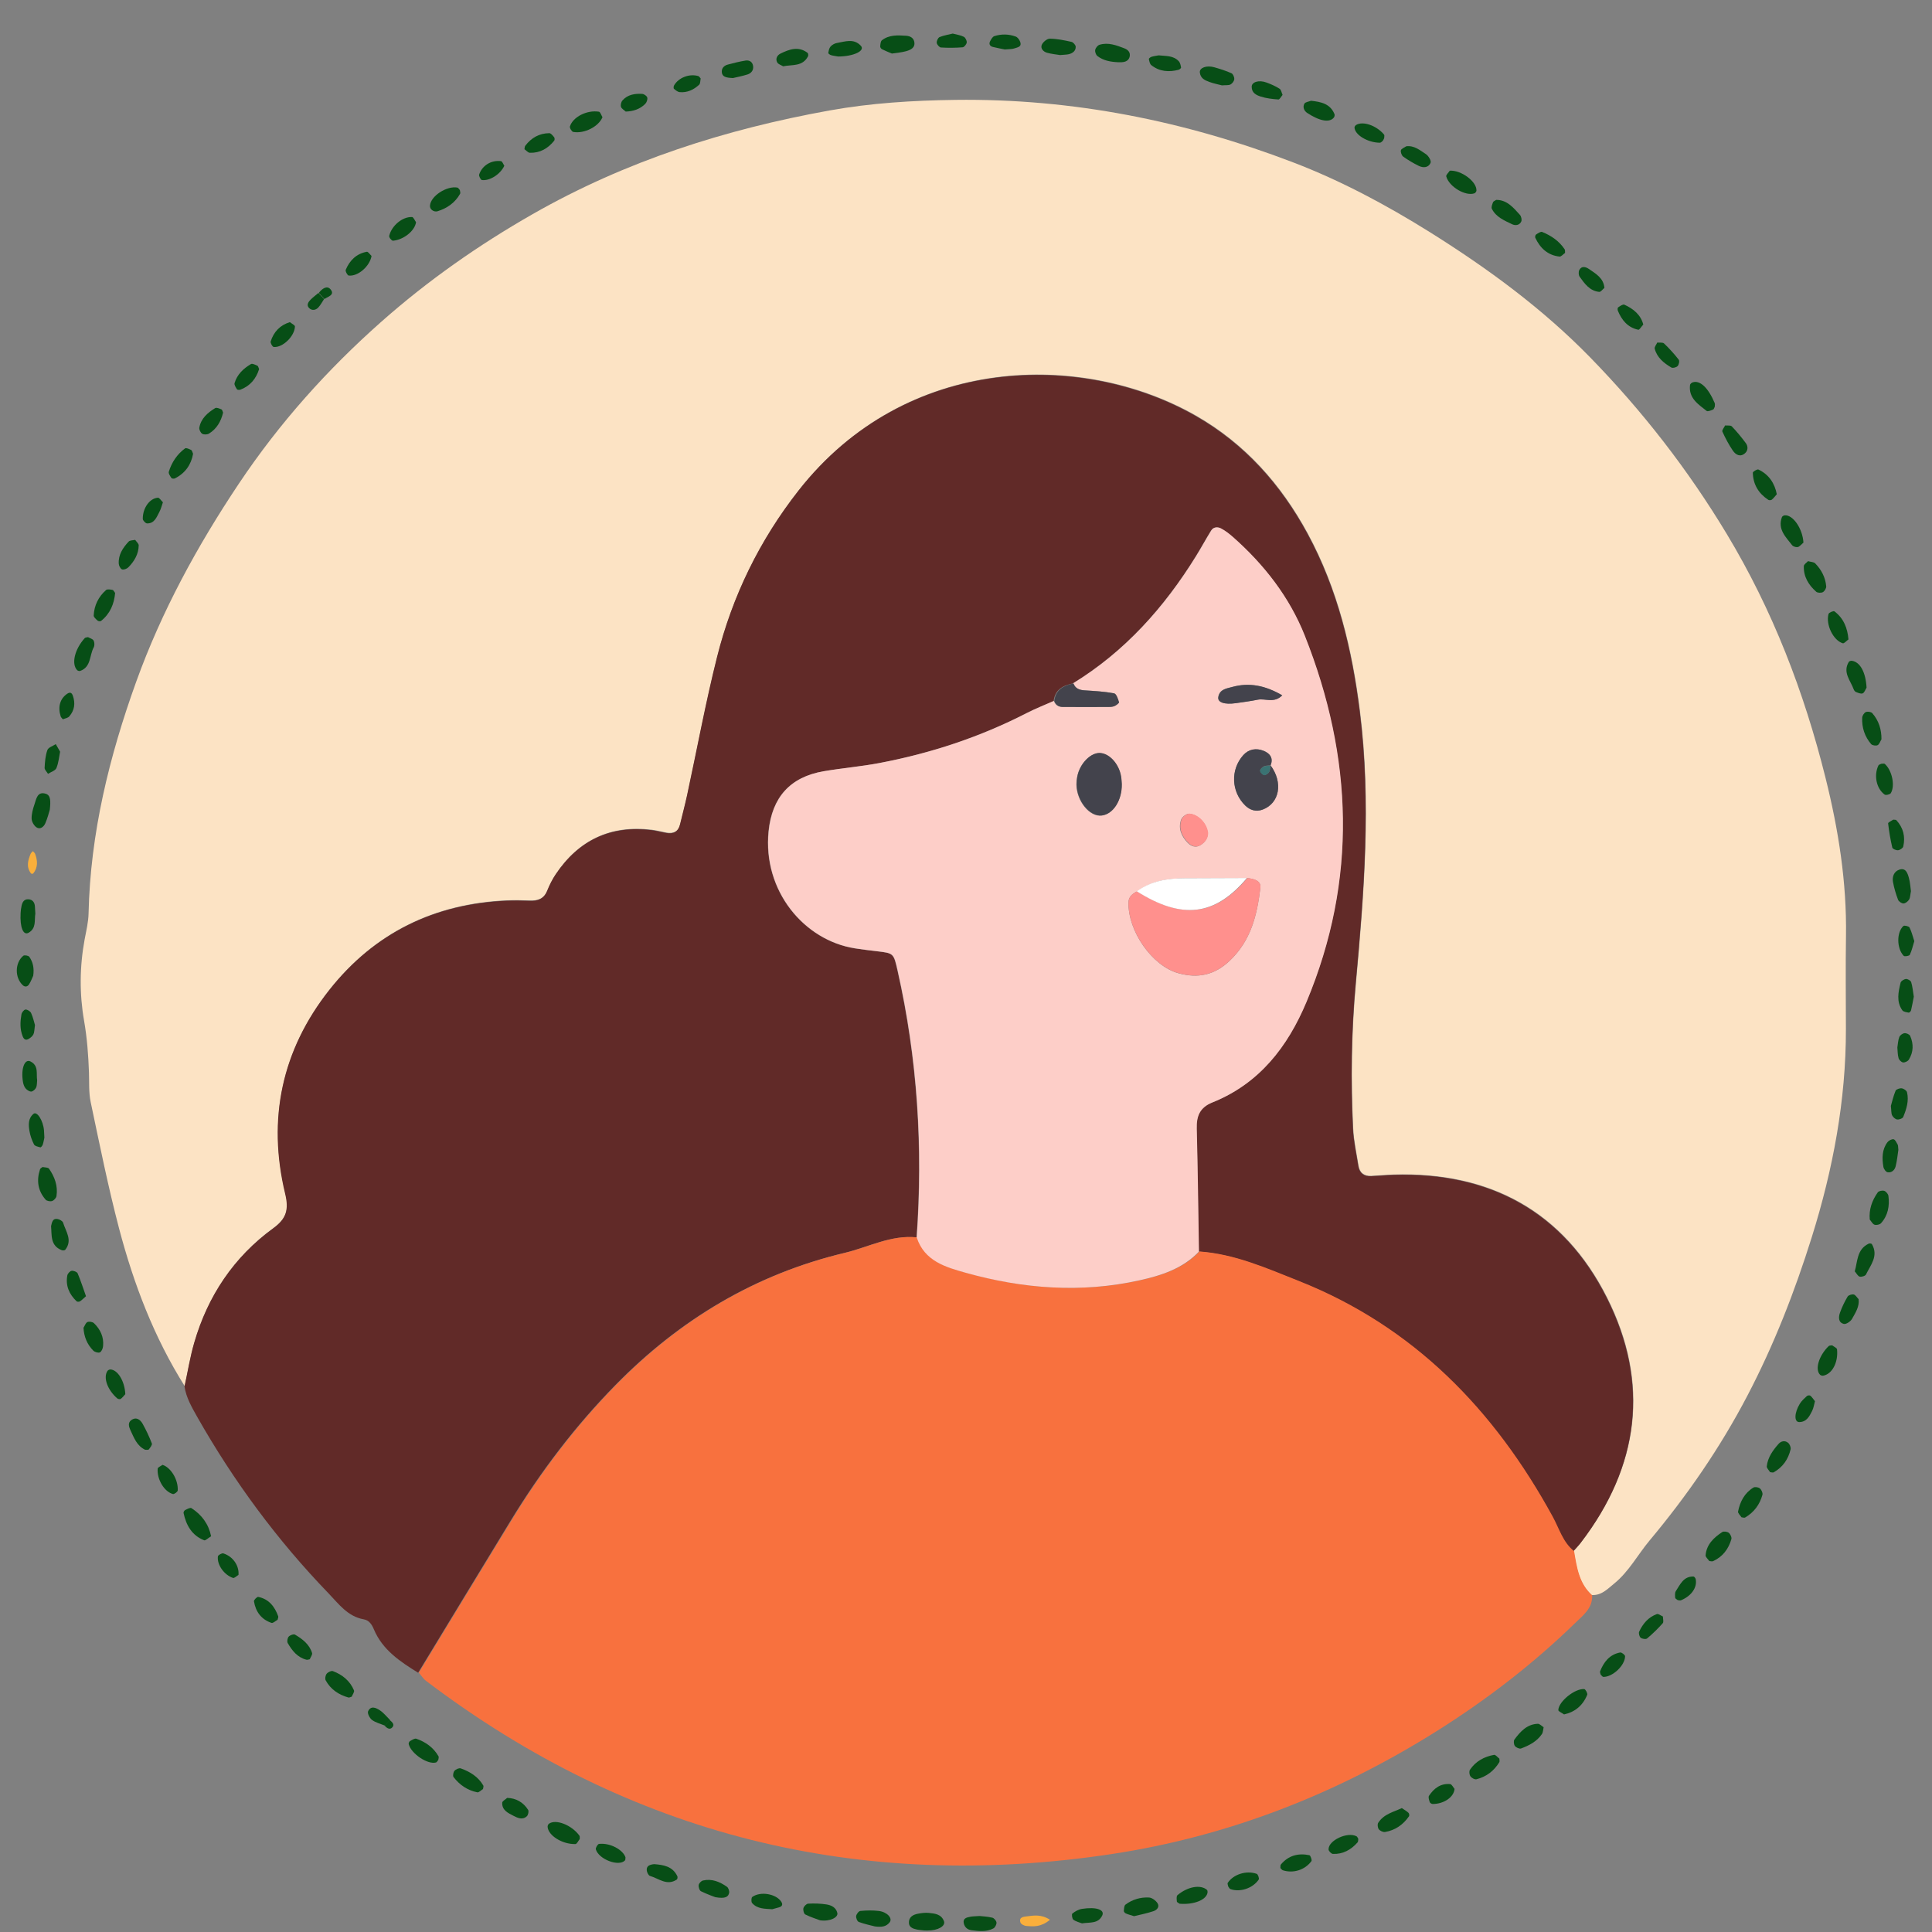 <svg width="100" height="100" viewBox="0 0 100 100" fill="none" xmlns="http://www.w3.org/2000/svg">
<rect x="0" y="0" width="100" height="100" fill="#808080" stroke="none"/>
<g id="Frame 14">
<g id="Group">
<path id="Vector" d="M9.561 71.747C7.974 69.223 6.923 66.466 6.168 63.603C5.598 61.438 5.157 59.238 4.694 57.046C4.589 56.549 4.623 56.021 4.605 55.508C4.573 54.611 4.508 53.729 4.352 52.833C4.109 51.448 4.121 50.017 4.383 48.611C4.466 48.171 4.574 47.728 4.584 47.284C4.675 43.13 5.66 39.142 7.053 35.278C8.362 31.646 10.207 28.262 12.366 25.03C14.46 21.898 16.942 19.127 19.734 16.656C22.132 14.533 24.756 12.69 27.567 11.085C32.377 8.338 37.552 6.688 42.94 5.717C45.063 5.334 47.257 5.198 49.454 5.17C55.516 5.093 61.335 6.261 66.949 8.411C69.401 9.35 71.745 10.601 73.991 12.005C76.997 13.886 79.841 15.969 82.322 18.514C85.02 21.283 87.372 24.309 89.374 27.633C91.756 31.585 93.382 35.819 94.49 40.266C95.158 42.943 95.59 45.662 95.548 48.439C95.523 50.048 95.542 51.658 95.544 53.269C95.548 56.956 94.875 60.531 93.776 64.04C92.89 66.868 91.818 69.616 90.442 72.245C89.037 74.933 87.324 77.414 85.383 79.735C84.766 80.473 84.314 81.344 83.549 81.966C83.196 82.253 82.89 82.587 82.386 82.559C81.705 81.949 81.594 81.106 81.45 80.275C81.577 80.129 81.712 79.99 81.83 79.837C84.862 75.884 85.409 71.579 83.18 67.154C80.941 62.71 77.13 60.64 72.139 60.793C71.753 60.805 71.368 60.842 70.982 60.861C70.606 60.878 70.375 60.698 70.317 60.325C70.218 59.69 70.074 59.055 70.043 58.416C69.921 55.905 69.954 53.397 70.184 50.889C70.613 46.205 70.984 41.519 70.394 36.814C69.989 33.593 69.245 30.481 67.688 27.608C66.309 25.064 64.439 22.962 61.911 21.516C56.077 18.178 46.91 18.275 41.342 25.378C39.322 27.955 37.92 30.831 37.127 33.987C36.531 36.357 36.09 38.765 35.573 41.154C35.465 41.657 35.329 42.154 35.21 42.654C35.118 43.04 34.862 43.157 34.497 43.094C34.244 43.049 33.993 42.978 33.739 42.947C31.616 42.688 29.965 43.467 28.778 45.234C28.6 45.499 28.454 45.793 28.334 46.09C28.16 46.523 27.833 46.624 27.413 46.607C27.027 46.592 26.639 46.585 26.253 46.6C22.497 46.76 19.392 48.274 17.064 51.217C14.595 54.339 13.841 57.905 14.774 61.772C14.975 62.605 14.827 63.071 14.158 63.558C12.11 65.05 10.767 67.061 10.063 69.488C9.847 70.227 9.725 70.993 9.561 71.747Z" fill="#FCE3C4"/>
<path id="Vector_2" d="M9.549 71.767C9.713 71.014 9.835 70.247 10.049 69.508C10.752 67.081 12.095 65.071 14.143 63.578C14.813 63.091 14.961 62.625 14.759 61.792C13.827 57.925 14.581 54.36 17.049 51.237C19.377 48.293 22.483 46.779 26.238 46.621C26.624 46.604 27.012 46.611 27.398 46.627C27.818 46.645 28.145 46.544 28.319 46.11C28.438 45.813 28.584 45.519 28.763 45.254C29.951 43.488 31.602 42.709 33.724 42.967C33.98 42.998 34.23 43.069 34.483 43.114C34.848 43.179 35.104 43.061 35.196 42.675C35.316 42.174 35.45 41.678 35.559 41.175C36.075 38.785 36.517 36.377 37.113 34.007C37.906 30.852 39.307 27.976 41.328 25.398C46.895 18.295 56.063 18.199 61.897 21.536C64.425 22.983 66.295 25.085 67.674 27.628C69.231 30.502 69.975 33.614 70.379 36.834C70.97 41.538 70.599 46.224 70.169 50.909C69.939 53.418 69.906 55.925 70.028 58.436C70.059 59.075 70.203 59.71 70.303 60.345C70.361 60.719 70.591 60.9 70.968 60.881C71.354 60.863 71.739 60.826 72.125 60.813C77.116 60.661 80.927 62.73 83.165 67.174C85.394 71.599 84.847 75.904 81.816 79.857C81.699 80.01 81.563 80.149 81.436 80.294C80.856 79.83 80.667 79.122 80.332 78.507C77.309 72.978 73.142 68.668 67.19 66.306C65.527 65.646 63.873 64.909 62.046 64.781C62.01 62.661 61.987 60.54 61.933 58.42C61.916 57.773 62.092 57.327 62.741 57.067C65.172 56.094 66.643 54.184 67.615 51.861C70.257 45.538 70.022 39.201 67.525 32.906C66.733 30.909 65.424 29.229 63.809 27.801C63.618 27.632 63.412 27.47 63.186 27.354C63.019 27.267 62.8 27.271 62.681 27.464C62.41 27.9 62.166 28.353 61.896 28.79C60.251 31.447 58.217 33.727 55.528 35.375C55.015 35.479 54.606 35.697 54.535 36.284C54.067 36.492 53.587 36.678 53.132 36.912C50.713 38.154 48.157 38.997 45.491 39.501C44.545 39.68 43.58 39.76 42.63 39.921C40.888 40.218 39.951 41.273 39.774 43.032C39.465 46.11 41.612 48.678 44.248 49.09C44.628 49.149 45.01 49.195 45.392 49.24C46.249 49.34 46.247 49.339 46.455 50.26C47.481 54.809 47.772 59.408 47.437 64.053C46.104 63.907 44.934 64.558 43.697 64.853C39.079 65.956 35.17 68.306 31.85 71.691C29.768 73.813 27.99 76.157 26.445 78.686C24.84 81.315 23.243 83.948 21.643 86.581C20.709 86.003 19.799 85.402 19.35 84.33C19.248 84.085 19.105 83.864 18.828 83.816C17.992 83.669 17.529 83.015 17 82.466C14.349 79.721 12.102 76.673 10.218 73.356C9.934 72.85 9.64 72.352 9.549 71.767Z" fill="#612A28"/>
<path id="Vector_3" d="M21.679 86.575C23.28 83.943 24.877 81.309 26.482 78.68C28.027 76.151 29.804 73.808 31.886 71.685C35.207 68.3 39.116 65.949 43.734 64.847C44.971 64.552 46.141 63.901 47.474 64.046C47.872 65.277 48.977 65.587 50.017 65.878C52.972 66.705 55.978 66.936 58.996 66.269C60.121 66.02 61.245 65.666 62.084 64.776C63.91 64.904 65.565 65.64 67.228 66.301C73.181 68.663 77.347 72.973 80.37 78.502C80.707 79.117 80.894 79.825 81.475 80.289C81.617 81.121 81.729 81.964 82.41 82.575C82.436 83.244 81.947 83.603 81.537 84.001C79.36 86.121 76.961 87.966 74.395 89.582C69.21 92.845 63.592 95.05 57.537 95.966C44.474 97.941 32.612 95.003 22.052 87.002C21.904 86.89 21.802 86.719 21.679 86.575Z" fill="#F8713E"/>
<path id="Vector_4" d="M47.848 99.921C47.699 99.902 47.571 99.897 47.448 99.87C47.258 99.829 47.057 99.758 47.046 99.535C47.03 99.233 47.252 99.102 47.511 99.054C47.696 99.019 47.89 98.993 48.076 99.012C48.388 99.044 48.717 99.074 48.858 99.435C48.958 99.692 48.548 99.927 48.015 99.922C47.95 99.921 47.888 99.921 47.848 99.921Z" fill="#074E16"/>
<path id="Vector_5" d="M96.778 63.124C96.729 62.605 96.896 62.135 97.195 61.714C97.246 61.642 97.433 61.607 97.529 61.639C97.623 61.671 97.732 61.803 97.745 61.903C97.811 62.422 97.722 62.917 97.358 63.316C97.292 63.388 97.12 63.422 97.024 63.39C96.927 63.359 96.865 63.224 96.778 63.124Z" fill="#074E16"/>
<path id="Vector_6" d="M10.927 79.517C10.766 79.614 10.634 79.751 10.568 79.725C9.93 79.474 9.636 78.947 9.501 78.311C9.492 78.266 9.541 78.18 9.585 78.159C9.687 78.109 9.846 78.021 9.909 78.061C10.45 78.409 10.8 78.894 10.927 79.517Z" fill="#074E16"/>
<path id="Vector_7" d="M46.166 2.772C45.987 2.696 45.816 2.631 45.654 2.549C45.607 2.526 45.554 2.45 45.559 2.402C45.569 2.292 45.577 2.139 45.648 2.084C46.02 1.796 46.464 1.822 46.901 1.851C47.099 1.864 47.276 1.95 47.32 2.152C47.389 2.472 47.137 2.581 46.903 2.649C46.668 2.716 46.417 2.732 46.166 2.772Z" fill="#074E16"/>
<path id="Vector_8" d="M2.578 41.909C2.537 42.036 2.466 42.343 2.34 42.625C2.264 42.794 2.076 42.955 1.885 42.821C1.756 42.731 1.64 42.528 1.637 42.372C1.631 42.127 1.702 41.873 1.783 41.637C1.879 41.359 1.928 40.947 2.367 41.084C2.633 41.167 2.623 41.474 2.578 41.909Z" fill="#074E16"/>
<path id="Vector_9" d="M57.871 3.221C57.487 3.203 57.111 3.141 56.801 2.899C56.723 2.838 56.668 2.679 56.688 2.583C56.708 2.48 56.814 2.347 56.911 2.317C57.361 2.18 57.78 2.343 58.195 2.501C58.389 2.575 58.515 2.71 58.473 2.924C58.43 3.132 58.261 3.21 58.059 3.22C57.997 3.224 57.934 3.221 57.871 3.221Z" fill="#074E16"/>
<path id="Vector_10" d="M2.204 60.404C2.318 60.431 2.487 60.42 2.537 60.491C2.831 60.913 3.003 61.383 2.924 61.906C2.91 62.004 2.794 62.132 2.698 62.164C2.601 62.196 2.425 62.166 2.362 62.094C1.957 61.633 1.881 61.096 2.073 60.52C2.088 60.472 2.158 60.442 2.204 60.404Z" fill="#074E16"/>
<path id="Vector_11" d="M97.384 38.266C97.315 38.379 97.274 38.528 97.183 38.571C97.097 38.612 96.91 38.584 96.85 38.515C96.517 38.126 96.364 37.659 96.387 37.148C96.392 37.045 96.483 36.899 96.573 36.857C96.661 36.817 96.846 36.843 96.907 36.911C97.247 37.297 97.389 37.763 97.384 38.266Z" fill="#074E16"/>
<path id="Vector_12" d="M31.184 6.065C30.991 6.546 30.254 6.932 29.67 6.829C29.595 6.815 29.476 6.62 29.499 6.545C29.653 6.052 30.381 5.682 31.001 5.782C31.074 5.796 31.123 5.967 31.184 6.065Z" fill="#074E16"/>
<path id="Vector_13" d="M93.346 28.084C93.275 28.148 93.197 28.234 93.102 28.297C93.058 28.326 92.982 28.321 92.926 28.309C92.868 28.295 92.798 28.267 92.763 28.223C92.431 27.794 91.999 27.397 92.232 26.766C92.248 26.723 92.32 26.68 92.37 26.674C92.794 26.628 93.302 27.352 93.346 28.084Z" fill="#074E16"/>
<path id="Vector_14" d="M63.246 4.418C63.075 4.373 62.827 4.325 62.592 4.24C62.362 4.155 62.135 4.054 62.103 3.749C62.078 3.511 62.447 3.366 62.851 3.482C63.153 3.568 63.455 3.663 63.74 3.791C63.822 3.827 63.894 3.996 63.886 4.098C63.879 4.196 63.782 4.324 63.692 4.371C63.59 4.424 63.449 4.402 63.246 4.418Z" fill="#074E16"/>
<path id="Vector_15" d="M30.007 95.189C29.933 95.279 29.861 95.446 29.784 95.448C29.102 95.468 28.37 95.002 28.344 94.553C28.341 94.502 28.371 94.428 28.411 94.398C28.765 94.138 29.592 94.46 29.992 95.015C30.02 95.057 30.002 95.131 30.007 95.189Z" fill="#074E16"/>
<path id="Vector_16" d="M93.583 29.045C93.728 29.087 93.881 29.085 93.955 29.161C94.274 29.489 94.485 29.886 94.524 30.348C94.532 30.447 94.441 30.601 94.352 30.649C94.262 30.697 94.076 30.691 94.005 30.627C93.612 30.278 93.346 29.848 93.366 29.301C93.371 29.209 93.514 29.123 93.583 29.045Z" fill="#074E16"/>
<path id="Vector_17" d="M88.474 80.799C88.406 80.699 88.273 80.594 88.282 80.5C88.329 79.939 88.706 79.588 89.141 79.3C89.217 79.25 89.402 79.275 89.48 79.337C89.564 79.404 89.643 79.573 89.616 79.666C89.467 80.178 89.165 80.581 88.666 80.806C88.614 80.829 88.538 80.802 88.474 80.799Z" fill="#074E16"/>
<path id="Vector_18" d="M58.698 99.181C58.503 99.119 58.384 99.09 58.274 99.04C58.227 99.02 58.167 98.954 58.17 98.912C58.18 98.798 58.183 98.637 58.254 98.583C58.61 98.316 59.033 98.193 59.471 98.215C59.624 98.223 59.813 98.364 59.906 98.499C60.042 98.697 59.877 98.865 59.702 98.922C59.352 99.04 58.988 99.109 58.698 99.181Z" fill="#074E16"/>
<path id="Vector_19" d="M42.447 99.395C42.272 99.33 41.965 99.234 41.682 99.093C41.608 99.056 41.56 98.865 41.585 98.767C41.61 98.67 41.741 98.537 41.831 98.533C42.147 98.517 42.471 98.524 42.784 98.574C43.029 98.614 43.27 98.725 43.34 99.013C43.395 99.242 42.963 99.469 42.447 99.395Z" fill="#074E16"/>
<path id="Vector_20" d="M98.91 46.126C98.872 46.318 98.876 46.46 98.814 46.562C98.755 46.656 98.627 46.761 98.526 46.763C98.43 46.766 98.278 46.662 98.243 46.57C98.13 46.272 98.037 45.962 97.98 45.648C97.933 45.38 98.03 45.112 98.297 45.017C98.639 44.894 98.735 45.194 98.802 45.432C98.871 45.675 98.882 45.937 98.91 46.126Z" fill="#074E16"/>
<path id="Vector_21" d="M75.04 8.836C75.624 8.793 76.44 9.396 76.421 9.863C76.419 9.913 76.365 9.988 76.319 10.005C75.862 10.171 75.007 9.672 74.858 9.133C74.836 9.057 74.975 8.936 75.04 8.836Z" fill="#074E16"/>
<path id="Vector_22" d="M23.803 9.84C23.808 9.903 23.841 9.982 23.816 10.028C23.556 10.493 23.142 10.78 22.648 10.934C22.467 10.99 22.24 10.846 22.255 10.644C22.291 10.141 23.133 9.606 23.676 9.71C23.724 9.72 23.761 9.796 23.803 9.84Z" fill="#074E16"/>
<path id="Vector_23" d="M77.443 10.346C78.002 10.343 78.332 10.747 78.67 11.12C78.741 11.198 78.781 11.379 78.739 11.468C78.647 11.665 78.434 11.689 78.258 11.603C77.859 11.409 77.431 11.236 77.219 10.808C77.177 10.724 77.24 10.577 77.279 10.467C77.294 10.42 77.373 10.395 77.443 10.346Z" fill="#074E16"/>
<path id="Vector_24" d="M88.757 21.048C88.729 21.1 88.712 21.183 88.669 21.199C88.562 21.242 88.394 21.315 88.335 21.269C87.897 20.922 87.388 20.603 87.477 19.921C87.484 19.872 87.555 19.81 87.61 19.792C87.984 19.661 88.418 20.066 88.752 20.861C88.777 20.915 88.756 20.985 88.757 21.048Z" fill="#074E16"/>
<path id="Vector_25" d="M89.292 22.021C89.41 22.035 89.576 22.003 89.639 22.07C89.9 22.343 90.141 22.636 90.366 22.939C90.485 23.102 90.479 23.318 90.327 23.455C90.081 23.678 89.841 23.543 89.693 23.326C89.482 23.017 89.305 22.68 89.15 22.339C89.118 22.27 89.241 22.13 89.292 22.021Z" fill="#074E16"/>
<path id="Vector_26" d="M91.618 76.198C91.558 76.096 91.437 75.987 91.448 75.893C91.5 75.433 91.764 75.067 92.061 74.732C92.195 74.582 92.397 74.546 92.557 74.684C92.638 74.754 92.705 74.919 92.681 75.019C92.56 75.532 92.275 75.943 91.807 76.207C91.76 76.233 91.682 76.201 91.618 76.198Z" fill="#074E16"/>
<path id="Vector_27" d="M90.138 78.533C90.076 78.434 89.946 78.321 89.962 78.237C90.063 77.725 90.296 77.277 90.757 76.996C90.835 76.949 91.015 76.977 91.091 77.04C91.173 77.109 91.249 77.274 91.224 77.369C91.085 77.876 90.787 78.279 90.326 78.547C90.281 78.573 90.201 78.539 90.138 78.533Z" fill="#074E16"/>
<path id="Vector_28" d="M54.873 2.85C54.691 2.819 54.434 2.798 54.191 2.729C54.002 2.676 53.841 2.504 53.925 2.315C53.989 2.172 54.196 2 54.339 2.002C54.714 2.007 55.091 2.084 55.46 2.167C55.552 2.188 55.679 2.334 55.679 2.424C55.682 2.635 55.52 2.757 55.322 2.805C55.2 2.833 55.07 2.831 54.873 2.85Z" fill="#074E16"/>
<path id="Vector_29" d="M77.607 91.027C77.607 91.088 77.631 91.167 77.603 91.213C77.329 91.664 76.931 91.965 76.422 92.094C76.332 92.118 76.169 92.026 76.109 91.94C76.052 91.858 76.033 91.679 76.085 91.602C76.381 91.162 76.823 90.923 77.334 90.831C77.411 90.817 77.513 90.957 77.607 91.027Z" fill="#074E16"/>
<path id="Vector_30" d="M91.967 25.582C91.867 25.694 91.799 25.791 91.709 25.863C91.669 25.895 91.568 25.899 91.526 25.871C91.022 25.54 90.738 25.072 90.727 24.467C90.726 24.41 90.954 24.274 91.015 24.303C91.561 24.561 91.857 25.015 91.967 25.582Z" fill="#074E16"/>
<path id="Vector_31" d="M18.207 87.818C18.148 87.834 18.082 87.876 18.032 87.862C17.525 87.719 17.111 87.44 16.857 86.973C16.812 86.889 16.844 86.713 16.908 86.634C16.974 86.551 17.148 86.466 17.231 86.497C17.721 86.681 18.115 86.999 18.322 87.493C18.354 87.572 18.249 87.709 18.207 87.818Z" fill="#074E16"/>
<path id="Vector_32" d="M79.898 89.401C79.87 89.521 79.872 89.662 79.807 89.758C79.547 90.141 79.147 90.345 78.73 90.501C78.646 90.531 78.473 90.453 78.411 90.372C78.352 90.294 78.334 90.11 78.387 90.038C78.69 89.627 79.032 89.247 79.593 89.223C79.692 89.218 79.797 89.338 79.898 89.401Z" fill="#074E16"/>
<path id="Vector_33" d="M45.282 99.711C45.063 99.654 44.749 99.59 44.451 99.48C44.373 99.452 44.3 99.272 44.314 99.174C44.33 99.074 44.447 98.918 44.531 98.91C44.846 98.88 45.169 98.873 45.482 98.91C45.92 98.963 46.21 99.289 46.05 99.496C45.874 99.725 45.636 99.758 45.282 99.711Z" fill="#074E16"/>
<path id="Vector_34" d="M4.557 32.978C4.657 33.036 4.8 33.07 4.846 33.157C4.896 33.252 4.901 33.419 4.849 33.512C4.625 33.923 4.723 34.522 4.151 34.727C4.107 34.743 4.024 34.721 3.991 34.685C3.684 34.362 3.866 33.598 4.389 33.026C4.423 32.989 4.5 32.994 4.557 32.978Z" fill="#074E16"/>
<path id="Vector_35" d="M72.558 93.586C72.719 93.697 72.825 93.753 72.905 93.834C72.94 93.868 72.955 93.975 72.928 94.013C72.625 94.447 72.217 94.735 71.692 94.823C71.591 94.841 71.433 94.766 71.367 94.683C71.307 94.606 71.287 94.427 71.336 94.349C71.632 93.884 72.146 93.786 72.558 93.586Z" fill="#074E16"/>
<path id="Vector_36" d="M96.613 35.593C96.548 35.696 96.504 35.849 96.412 35.888C96.322 35.927 96.177 35.861 96.066 35.819C96.015 35.799 95.967 35.733 95.946 35.678C95.782 35.22 95.364 34.803 95.694 34.26C95.717 34.222 95.799 34.195 95.849 34.202C96.28 34.261 96.57 34.795 96.613 35.593Z" fill="#074E16"/>
<path id="Vector_37" d="M81.007 13.09C80.912 13.157 80.808 13.289 80.72 13.28C80.111 13.214 79.719 12.843 79.467 12.309C79.447 12.266 79.468 12.164 79.504 12.141C79.601 12.077 79.745 11.975 79.822 12.006C80.289 12.195 80.701 12.473 80.986 12.904C81.015 12.951 81.001 13.027 81.007 13.09Z" fill="#074E16"/>
<path id="Vector_38" d="M80.955 88.738C80.832 88.649 80.656 88.579 80.658 88.514C80.671 88.072 81.516 87.387 82.001 87.427C82.064 87.432 82.183 87.65 82.155 87.72C81.932 88.272 81.523 88.616 80.955 88.738Z" fill="#074E16"/>
<path id="Vector_39" d="M63.571 97.641C63.562 97.578 63.522 97.496 63.548 97.456C63.842 97.014 64.51 96.799 65.048 96.99C65.113 97.013 65.188 97.23 65.151 97.285C64.847 97.741 64.168 97.96 63.682 97.776C63.635 97.759 63.608 97.687 63.571 97.641Z" fill="#074E16"/>
<path id="Vector_40" d="M22.686 91.093C22.646 91.138 22.614 91.213 22.565 91.226C22.129 91.343 21.279 90.771 21.154 90.275C21.143 90.23 21.18 90.143 21.219 90.121C21.323 90.063 21.462 89.966 21.548 89.996C22.032 90.164 22.437 90.451 22.698 90.906C22.724 90.951 22.692 91.03 22.686 91.093Z" fill="#074E16"/>
<path id="Vector_41" d="M1.829 47.291C1.772 47.633 1.891 48.036 1.487 48.275C1.205 48.441 1.025 48.003 1.067 47.253C1.073 47.129 1.091 47.005 1.117 46.885C1.157 46.693 1.249 46.532 1.474 46.548C1.687 46.562 1.791 46.704 1.807 46.912C1.816 47.036 1.821 47.16 1.829 47.291Z" fill="#074E16"/>
<path id="Vector_42" d="M9.994 23.488C9.894 24.048 9.591 24.492 9.051 24.763C9.005 24.787 8.895 24.776 8.873 24.742C8.808 24.644 8.711 24.507 8.737 24.42C8.887 23.93 9.165 23.513 9.58 23.207C9.636 23.166 9.796 23.244 9.896 23.292C9.939 23.311 9.951 23.396 9.994 23.488Z" fill="#074E16"/>
<path id="Vector_43" d="M5.959 30.692C5.908 31.261 5.7 31.766 5.23 32.14C5.195 32.168 5.09 32.158 5.054 32.125C4.971 32.049 4.845 31.946 4.85 31.859C4.875 31.334 5.096 30.888 5.489 30.541C5.555 30.483 5.714 30.514 5.825 30.534C5.872 30.54 5.904 30.625 5.959 30.692Z" fill="#074E16"/>
<path id="Vector_44" d="M95.676 33.096C95.57 33.173 95.451 33.317 95.382 33.296C94.889 33.147 94.492 32.329 94.644 31.779C94.665 31.706 94.902 31.608 94.948 31.642C95.431 32.003 95.628 32.518 95.676 33.096Z" fill="#074E16"/>
<path id="Vector_45" d="M97.371 39.534C97.436 39.534 97.519 39.508 97.554 39.538C97.927 39.862 98.104 40.664 97.868 41.053C97.827 41.121 97.609 41.172 97.547 41.126C97.118 40.816 96.98 40.123 97.229 39.616C97.249 39.575 97.325 39.56 97.371 39.534Z" fill="#074E16"/>
<path id="Vector_46" d="M2.643 63.465C2.692 63.262 2.723 63.051 2.977 63.096C3.085 63.114 3.239 63.199 3.266 63.286C3.406 63.743 3.767 64.193 3.378 64.688C3.351 64.723 3.248 64.73 3.196 64.709C2.59 64.473 2.687 63.928 2.643 63.465Z" fill="#074E16"/>
<path id="Vector_47" d="M96.002 65.804C96.152 65.291 96.104 64.669 96.722 64.372C96.765 64.351 96.869 64.363 96.887 64.394C97.245 65.004 96.823 65.475 96.582 65.969C96.545 66.045 96.353 66.102 96.256 66.078C96.163 66.055 96.098 65.915 96.002 65.804Z" fill="#074E16"/>
<path id="Vector_48" d="M37.023 98.197C36.97 98.176 36.617 98.054 36.283 97.891C36.205 97.854 36.147 97.673 36.163 97.57C36.176 97.479 36.294 97.356 36.386 97.334C36.847 97.229 37.255 97.4 37.624 97.657C37.701 97.712 37.758 97.874 37.74 97.972C37.701 98.171 37.56 98.293 37.023 98.197Z" fill="#074E16"/>
<path id="Vector_49" d="M4.322 68.726C4.39 68.619 4.434 68.47 4.524 68.43C4.615 68.39 4.793 68.419 4.864 68.488C5.197 68.809 5.383 69.207 5.335 69.68C5.324 69.795 5.258 69.956 5.171 69.998C5.088 70.038 4.907 69.985 4.831 69.91C4.506 69.586 4.346 69.18 4.322 68.726Z" fill="#074E16"/>
<path id="Vector_50" d="M94.834 69.635C94.922 69.704 95.078 69.767 95.085 69.846C95.153 70.525 94.83 71.121 94.368 71.205C94.317 71.213 94.241 71.192 94.205 71.156C93.929 70.879 94.144 70.164 94.655 69.671C94.693 69.636 94.773 69.645 94.834 69.635Z" fill="#074E16"/>
<path id="Vector_51" d="M7.515 75.041C7.082 74.838 6.935 74.415 6.749 74.021C6.665 73.843 6.615 73.641 6.786 73.512C7.046 73.318 7.259 73.472 7.388 73.705C7.568 74.03 7.728 74.367 7.86 74.714C7.888 74.787 7.774 74.929 7.702 75.021C7.677 75.055 7.583 75.036 7.515 75.041Z" fill="#074E16"/>
<path id="Vector_52" d="M40.535 3.432C40.426 3.365 40.284 3.326 40.232 3.235C40.123 3.044 40.227 2.857 40.397 2.774C40.852 2.552 41.325 2.376 41.799 2.735C41.834 2.762 41.846 2.869 41.822 2.915C41.541 3.46 40.991 3.335 40.535 3.432Z" fill="#074E16"/>
<path id="Vector_53" d="M37.936 4.04C37.569 4.026 37.386 3.969 37.362 3.747C37.339 3.535 37.473 3.394 37.673 3.342C37.976 3.262 38.283 3.183 38.593 3.134C38.801 3.102 38.959 3.215 38.983 3.435C39.006 3.648 38.873 3.796 38.688 3.855C38.39 3.947 38.082 4.005 37.936 4.04Z" fill="#074E16"/>
<path id="Vector_54" d="M24.999 92.602C24.9 92.661 24.788 92.786 24.704 92.77C24.197 92.668 23.787 92.387 23.476 91.98C23.427 91.916 23.462 91.729 23.525 91.656C23.594 91.577 23.762 91.501 23.849 91.532C24.328 91.702 24.751 91.963 25.016 92.418C25.041 92.461 25.006 92.54 24.999 92.602Z" fill="#074E16"/>
<path id="Vector_55" d="M97.871 57.243C97.928 57.047 97.998 56.742 98.115 56.456C98.146 56.38 98.328 56.319 98.43 56.332C98.533 56.344 98.684 56.444 98.706 56.532C98.816 56.979 98.677 57.405 98.511 57.814C98.479 57.891 98.298 57.958 98.197 57.944C98.099 57.931 97.983 57.825 97.936 57.729C97.884 57.622 97.899 57.483 97.871 57.243Z" fill="#074E16"/>
<path id="Vector_56" d="M66.386 4.912C66.313 4.995 66.235 5.154 66.169 5.149C65.86 5.127 65.545 5.092 65.252 4.997C65.03 4.925 64.787 4.813 64.787 4.491C64.787 4.245 65.154 4.124 65.553 4.271C65.788 4.357 66.021 4.459 66.23 4.593C66.315 4.646 66.335 4.802 66.386 4.912Z" fill="#074E16"/>
<path id="Vector_57" d="M67.857 5.215C68.358 5.271 68.85 5.358 69.073 5.908C69.093 5.956 69.074 6.042 69.04 6.084C68.825 6.359 68.316 6.278 67.658 5.844C67.5 5.739 67.415 5.541 67.517 5.364C67.566 5.28 67.735 5.264 67.857 5.215Z" fill="#074E16"/>
<path id="Vector_58" d="M6.995 27.943C7.06 28.039 7.181 28.135 7.18 28.229C7.173 28.68 6.952 29.051 6.645 29.363C6.57 29.44 6.404 29.503 6.317 29.471C6.233 29.44 6.152 29.281 6.147 29.175C6.12 28.712 6.362 28.352 6.659 28.032C6.726 27.961 6.881 27.97 6.995 27.943Z" fill="#074E16"/>
<path id="Vector_59" d="M97.994 42.424C98.049 42.434 98.126 42.422 98.156 42.454C98.515 42.844 98.629 43.307 98.512 43.816C98.493 43.9 98.342 43.998 98.243 44.008C98.146 44.018 97.963 43.942 97.946 43.874C97.849 43.462 97.777 43.042 97.729 42.621C97.722 42.566 97.901 42.49 97.994 42.424Z" fill="#074E16"/>
<path id="Vector_60" d="M1.72 50.502C1.668 50.613 1.603 50.794 1.503 50.951C1.417 51.085 1.284 51.092 1.179 50.994C0.759 50.605 0.765 49.835 1.206 49.47C1.262 49.424 1.473 49.46 1.516 49.523C1.702 49.791 1.777 50.102 1.72 50.502Z" fill="#074E16"/>
<path id="Vector_61" d="M99.058 51.587C99.014 51.815 98.972 52.056 98.916 52.294C98.905 52.344 98.829 52.42 98.796 52.414C98.68 52.392 98.522 52.374 98.465 52.294C98.144 51.843 98.258 51.345 98.375 50.862C98.396 50.777 98.552 50.681 98.653 50.672C98.741 50.665 98.898 50.755 98.922 50.833C98.994 51.069 99.014 51.319 99.058 51.587Z" fill="#074E16"/>
<path id="Vector_62" d="M2.297 58.886C2.27 59.008 2.252 59.132 2.212 59.249C2.192 59.305 2.119 59.393 2.091 59.386C1.973 59.355 1.805 59.325 1.762 59.239C1.65 59.021 1.564 58.778 1.524 58.535C1.472 58.223 1.451 57.89 1.733 57.653C1.914 57.501 2.23 57.99 2.277 58.503C2.287 58.631 2.29 58.759 2.297 58.886Z" fill="#074E16"/>
<path id="Vector_63" d="M98.259 59.518C98.223 59.748 98.194 60.067 98.117 60.374C98.07 60.56 97.91 60.714 97.7 60.675C97.612 60.659 97.504 60.506 97.485 60.402C97.409 59.955 97.407 59.506 97.694 59.121C97.759 59.034 97.917 58.952 98.012 58.969C98.097 58.985 98.163 59.138 98.221 59.24C98.251 59.293 98.241 59.366 98.259 59.518Z" fill="#074E16"/>
<path id="Vector_64" d="M4.451 67.092C4.313 67.212 4.234 67.297 4.139 67.357C4.096 67.384 3.997 67.386 3.965 67.355C3.581 66.99 3.385 66.547 3.485 66.014C3.502 65.92 3.619 65.791 3.706 65.778C3.805 65.762 3.985 65.83 4.019 65.909C4.185 66.304 4.317 66.714 4.451 67.092Z" fill="#074E16"/>
<path id="Vector_65" d="M96.2 67.244C96.253 67.625 96.038 67.947 95.862 68.263C95.789 68.395 95.557 68.554 95.438 68.526C95.139 68.454 95.158 68.167 95.239 67.94C95.341 67.653 95.477 67.373 95.633 67.111C95.679 67.034 95.852 66.982 95.948 67.002C96.04 67.022 96.109 67.151 96.2 67.244Z" fill="#074E16"/>
<path id="Vector_66" d="M6.486 72.163C6.401 72.253 6.335 72.345 6.247 72.407C6.212 72.433 6.111 72.416 6.071 72.382C5.562 71.944 5.333 71.304 5.561 70.961C5.589 70.92 5.659 70.882 5.71 70.883C6.099 70.894 6.458 71.501 6.486 72.163Z" fill="#074E16"/>
<path id="Vector_67" d="M8.413 75.82C8.842 75.955 9.233 76.591 9.199 77.147C9.194 77.217 9.016 77.349 8.95 77.33C8.502 77.21 8.12 76.574 8.161 76.019C8.166 75.946 8.326 75.885 8.413 75.82Z" fill="#074E16"/>
<path id="Vector_68" d="M14.367 83.841C14.261 83.898 14.13 84.027 14.052 84C13.523 83.822 13.233 83.421 13.145 82.883C13.134 82.816 13.306 82.643 13.366 82.655C13.916 82.767 14.22 83.156 14.4 83.659C14.417 83.71 14.379 83.78 14.367 83.841Z" fill="#074E16"/>
<path id="Vector_69" d="M70.306 95.181C70.295 95.242 70.303 95.32 70.269 95.36C69.93 95.743 69.513 95.98 68.99 95.958C68.909 95.954 68.769 95.812 68.766 95.729C68.747 95.26 69.746 94.795 70.217 95.048C70.258 95.071 70.276 95.136 70.306 95.181Z" fill="#074E16"/>
<path id="Vector_70" d="M32.375 96.133C32.367 96.188 32.379 96.263 32.347 96.296C32.036 96.631 30.994 96.244 30.841 95.723C30.818 95.647 30.937 95.449 31.006 95.441C31.567 95.376 32.236 95.73 32.375 96.133Z" fill="#074E16"/>
<path id="Vector_71" d="M66.273 96.689C66.28 96.627 66.266 96.546 66.299 96.506C66.688 96.038 67.198 95.907 67.774 96.025C67.832 96.037 67.918 96.279 67.88 96.331C67.54 96.794 66.938 96.977 66.399 96.805C66.351 96.788 66.315 96.728 66.273 96.689Z" fill="#074E16"/>
<path id="Vector_72" d="M33.86 96.488C34.333 96.526 34.815 96.594 35.06 97.115C35.081 97.16 35.065 97.263 35.03 97.286C34.519 97.627 34.096 97.228 33.645 97.098C33.563 97.074 33.481 96.904 33.475 96.798C33.462 96.567 33.645 96.51 33.86 96.488Z" fill="#074E16"/>
<path id="Vector_73" d="M61.057 98.537C61.008 98.5 60.919 98.466 60.915 98.423C60.903 98.312 60.884 98.144 60.946 98.093C61.479 97.645 62.142 97.533 62.473 97.82C62.506 97.848 62.508 97.934 62.497 97.986C62.413 98.352 61.773 98.596 61.057 98.537Z" fill="#074E16"/>
<path id="Vector_74" d="M50.705 99.172C50.856 99.189 51.115 99.199 51.362 99.259C51.454 99.281 51.571 99.418 51.578 99.51C51.586 99.611 51.504 99.77 51.416 99.816C51.059 100.003 50.669 99.957 50.287 99.909C50.08 99.883 49.935 99.759 49.887 99.559C49.824 99.296 50.029 99.247 50.216 99.212C50.34 99.186 50.471 99.189 50.705 99.172Z" fill="#074E16"/>
<path id="Vector_75" d="M43.383 2.925C43.26 2.903 43.135 2.89 43.016 2.855C42.959 2.839 42.868 2.773 42.873 2.742C42.891 2.628 42.915 2.496 42.986 2.413C43.064 2.324 43.192 2.247 43.308 2.228C43.734 2.155 44.185 1.97 44.556 2.368C44.799 2.627 44.183 2.923 43.383 2.925Z" fill="#074E16"/>
<path id="Vector_76" d="M71.644 7.152C71.621 7.196 71.603 7.255 71.565 7.296C71.526 7.337 71.468 7.387 71.419 7.387C70.794 7.384 70.128 6.983 70.109 6.603C70.108 6.558 70.15 6.495 70.191 6.469C70.542 6.253 71.239 6.49 71.64 6.967C71.67 7.001 71.644 7.085 71.644 7.152Z" fill="#074E16"/>
<path id="Vector_77" d="M27.146 7.723C27.159 7.663 27.154 7.588 27.188 7.544C27.5 7.133 27.914 6.898 28.431 6.893C28.517 6.892 28.613 7.019 28.683 7.105C28.713 7.143 28.715 7.246 28.685 7.282C28.364 7.684 27.951 7.924 27.427 7.908C27.332 7.906 27.24 7.788 27.146 7.723Z" fill="#074E16"/>
<path id="Vector_78" d="M72.79 7.571C73.196 7.519 73.496 7.777 73.803 7.976C73.934 8.061 74.089 8.316 74.048 8.421C73.942 8.686 73.667 8.701 73.427 8.582C73.151 8.445 72.881 8.287 72.63 8.106C72.549 8.047 72.487 7.875 72.511 7.779C72.533 7.693 72.687 7.642 72.79 7.571Z" fill="#074E16"/>
<path id="Vector_79" d="M21.534 11.501C21.47 11.946 20.906 12.405 20.344 12.46C20.3 12.464 20.238 12.4 20.201 12.353C20.169 12.312 20.135 12.245 20.147 12.2C20.277 11.676 20.828 11.213 21.327 11.233C21.4 11.236 21.466 11.407 21.534 11.501Z" fill="#074E16"/>
<path id="Vector_80" d="M11.547 21.357C11.44 21.806 11.223 22.192 10.82 22.441C10.729 22.497 10.553 22.505 10.467 22.452C10.381 22.399 10.299 22.232 10.317 22.133C10.404 21.655 10.751 21.361 11.138 21.123C11.208 21.08 11.36 21.148 11.465 21.191C11.505 21.208 11.518 21.296 11.547 21.357Z" fill="#074E16"/>
<path id="Vector_81" d="M52.008 2.56C51.874 2.532 51.631 2.489 51.392 2.43C51.235 2.391 51.176 2.277 51.246 2.139C51.3 2.037 51.372 1.902 51.466 1.871C51.833 1.752 52.213 1.76 52.575 1.893C52.672 1.929 52.763 2.054 52.802 2.16C52.906 2.435 52.653 2.451 52.496 2.507C52.382 2.548 52.249 2.537 52.008 2.56Z" fill="#074E16"/>
<path id="Vector_82" d="M49.314 1.738C49.537 1.798 49.728 1.821 49.888 1.905C49.971 1.948 50.048 2.105 50.038 2.2C50.027 2.293 49.907 2.442 49.826 2.448C49.453 2.478 49.077 2.481 48.704 2.458C48.622 2.453 48.496 2.309 48.486 2.217C48.474 2.121 48.551 1.953 48.633 1.919C48.858 1.828 49.105 1.791 49.314 1.738Z" fill="#074E16"/>
<path id="Vector_83" d="M82.848 86.672C82.838 86.617 82.804 86.552 82.821 86.507C83.013 86.02 83.314 85.635 83.859 85.532C83.933 85.518 84.115 85.659 84.114 85.727C84.108 86.207 83.468 86.804 82.989 86.796C82.94 86.795 82.895 86.715 82.848 86.672Z" fill="#074E16"/>
<path id="Vector_84" d="M16.032 85.884C15.974 85.892 15.912 85.92 15.861 85.907C15.393 85.787 15.119 85.436 14.894 85.047C14.847 84.967 14.877 84.786 14.942 84.712C15.01 84.636 15.199 84.567 15.269 84.608C15.653 84.834 16.013 85.107 16.152 85.558C16.18 85.646 16.076 85.774 16.032 85.884Z" fill="#074E16"/>
<path id="Vector_85" d="M56.004 99.553C55.888 99.507 55.7 99.466 55.557 99.363C55.492 99.316 55.461 99.081 55.505 99.045C55.646 98.933 55.823 98.832 55.998 98.804C56.741 98.687 57.198 98.848 57.05 99.149C56.838 99.581 56.427 99.487 56.004 99.553Z" fill="#074E16"/>
<path id="Vector_86" d="M86.072 83.669C86.072 83.79 86.122 83.952 86.063 84.018C85.813 84.3 85.543 84.564 85.255 84.805C85.192 84.859 84.997 84.83 84.92 84.768C84.851 84.711 84.806 84.532 84.844 84.451C85.035 84.043 85.319 83.703 85.757 83.546C85.838 83.516 85.968 83.626 86.072 83.669Z" fill="#074E16"/>
<path id="Vector_87" d="M39.971 98.821C39.598 98.794 39.202 98.816 38.928 98.5C38.875 98.438 38.884 98.222 38.939 98.184C39.367 97.882 40.164 98.023 40.434 98.427C40.53 98.572 40.491 98.673 40.326 98.723C40.208 98.757 40.089 98.788 39.971 98.821Z" fill="#074E16"/>
<path id="Vector_88" d="M26.25 93.059C26.702 93.07 27.081 93.277 27.336 93.679C27.38 93.749 27.341 93.94 27.273 94.005C27.049 94.219 26.793 94.097 26.573 93.983C26.294 93.84 25.977 93.694 25.995 93.307C25.998 93.226 26.15 93.151 26.25 93.059Z" fill="#074E16"/>
<path id="Vector_89" d="M75.287 92.593C75.254 93.017 74.742 93.374 74.153 93.374C74.101 93.374 74.017 93.321 74.003 93.276C73.969 93.171 73.917 93.021 73.964 92.951C74.22 92.563 74.569 92.298 75.061 92.345C75.144 92.353 75.213 92.507 75.287 92.593Z" fill="#074E16"/>
<path id="Vector_90" d="M13.411 19.105C13.256 19.602 12.949 19.978 12.44 20.171C12.389 20.19 12.285 20.182 12.265 20.15C12.205 20.052 12.115 19.919 12.141 19.83C12.273 19.38 12.6 19.073 12.991 18.843C13.062 18.802 13.218 18.884 13.326 18.931C13.365 18.95 13.376 19.032 13.411 19.105Z" fill="#074E16"/>
<path id="Vector_91" d="M85.78 17.73C85.901 17.744 86.065 17.712 86.133 17.779C86.406 18.04 86.661 18.322 86.893 18.62C86.941 18.682 86.9 18.88 86.832 18.949C86.764 19.019 86.579 19.064 86.504 19.02C86.119 18.791 85.767 18.509 85.648 18.05C85.625 17.961 85.732 17.838 85.78 17.73Z" fill="#074E16"/>
<path id="Vector_92" d="M15.005 16.674C15.105 16.757 15.269 16.831 15.266 16.9C15.249 17.408 14.621 18.01 14.164 17.958C14.099 17.951 13.988 17.748 14.011 17.672C14.169 17.172 14.499 16.828 15.005 16.674Z" fill="#074E16"/>
<path id="Vector_93" d="M1.923 55.918C1.907 56.054 1.919 56.192 1.867 56.297C1.822 56.388 1.703 56.497 1.615 56.499C1.516 56.501 1.388 56.413 1.319 56.328C1.246 56.237 1.205 56.106 1.186 55.986C1.078 55.304 1.278 54.788 1.579 54.941C2.016 55.165 1.867 55.581 1.923 55.918Z" fill="#074E16"/>
<path id="Vector_94" d="M85.056 16.797C84.949 16.914 84.856 17.08 84.799 17.068C84.253 16.955 83.94 16.571 83.739 16.08C83.718 16.03 83.724 15.928 83.755 15.908C83.854 15.843 84.002 15.736 84.075 15.77C84.549 15.983 84.928 16.3 85.056 16.797Z" fill="#074E16"/>
<path id="Vector_95" d="M83.044 14.901C82.95 14.978 82.856 15.116 82.776 15.108C82.284 15.059 82.019 14.682 81.761 14.321C81.703 14.239 81.697 14.065 81.745 13.974C81.864 13.747 82.084 13.815 82.235 13.918C82.596 14.166 83.001 14.39 83.044 14.901Z" fill="#074E16"/>
<path id="Vector_96" d="M98.207 54.219C98.237 54.037 98.242 53.845 98.308 53.676C98.343 53.585 98.477 53.488 98.576 53.478C98.671 53.467 98.834 53.538 98.869 53.617C99.053 54.031 99.043 54.456 98.802 54.846C98.751 54.929 98.598 55.003 98.502 54.991C98.414 54.981 98.296 54.864 98.27 54.77C98.219 54.596 98.224 54.405 98.207 54.219Z" fill="#074E16"/>
<path id="Vector_97" d="M19.231 13.248C19.143 13.777 18.53 14.319 18.049 14.262C17.983 14.255 17.866 14.036 17.895 13.965C18.099 13.478 18.449 13.128 18.988 13.032C19.053 13.02 19.149 13.172 19.231 13.248Z" fill="#074E16"/>
<path id="Vector_98" d="M32.386 5.775C32.298 5.692 32.17 5.624 32.142 5.529C32.114 5.432 32.15 5.275 32.218 5.199C32.487 4.893 32.861 4.837 33.242 4.86C33.336 4.866 33.481 4.966 33.502 5.049C33.527 5.144 33.473 5.301 33.398 5.376C33.124 5.653 32.769 5.763 32.386 5.775Z" fill="#074E16"/>
<path id="Vector_99" d="M59.969 2.865C60.33 2.906 60.727 2.863 61.011 3.167C61.086 3.246 61.112 3.38 61.132 3.493C61.138 3.525 61.054 3.599 61 3.613C60.496 3.743 60.011 3.706 59.591 3.372C59.512 3.309 59.487 3.165 59.465 3.054C59.459 3.025 59.547 2.957 59.602 2.94C59.719 2.904 59.842 2.889 59.969 2.865Z" fill="#074E16"/>
<path id="Vector_100" d="M99.084 48.712C99.007 48.961 98.955 49.204 98.851 49.421C98.823 49.48 98.581 49.52 98.536 49.474C98.17 49.097 98.16 48.255 98.519 47.93C98.567 47.886 98.802 47.94 98.837 48.008C98.946 48.224 99.001 48.466 99.084 48.712Z" fill="#074E16"/>
<path id="Vector_101" d="M36.267 4.064C36.242 4.174 36.254 4.324 36.186 4.387C35.907 4.645 35.571 4.806 35.179 4.768C35.074 4.758 34.969 4.669 34.883 4.595C34.854 4.57 34.864 4.464 34.892 4.417C35.126 4.015 35.687 3.801 36.145 3.938C36.193 3.953 36.226 4.02 36.267 4.064Z" fill="#074E16"/>
<path id="Vector_102" d="M8.433 25.998C8.375 26.161 8.332 26.345 8.246 26.505C8.103 26.771 7.994 27.102 7.609 27.091C7.531 27.088 7.392 26.94 7.391 26.857C7.384 26.297 7.747 25.79 8.174 25.762C8.249 25.758 8.334 25.904 8.433 25.998Z" fill="#074E16"/>
<path id="Vector_103" d="M12.344 81.517C12.248 81.573 12.13 81.696 12.061 81.673C11.597 81.519 11.223 80.984 11.279 80.557C11.288 80.491 11.486 80.38 11.561 80.404C12.061 80.561 12.385 81.042 12.344 81.517Z" fill="#074E16"/>
<path id="Vector_104" d="M93.942 72.525C93.898 72.684 93.874 72.875 93.792 73.036C93.653 73.312 93.506 73.605 93.127 73.606C92.862 73.607 92.866 73.14 93.157 72.66C93.25 72.507 93.392 72.381 93.525 72.258C93.562 72.224 93.671 72.212 93.703 72.241C93.79 72.312 93.85 72.411 93.942 72.525Z" fill="#074E16"/>
<path id="Vector_105" d="M1.81 53.057C1.775 53.291 1.783 53.431 1.728 53.54C1.678 53.639 1.572 53.725 1.47 53.781C1.323 53.861 1.233 53.79 1.172 53.635C1.024 53.262 1.045 52.881 1.11 52.503C1.127 52.405 1.242 52.259 1.318 52.254C1.415 52.248 1.569 52.343 1.61 52.434C1.713 52.661 1.766 52.911 1.81 53.057Z" fill="#074E16"/>
<path id="Vector_106" d="M54.346 99.367C53.876 99.755 53.492 99.72 53.118 99.687C53.012 99.678 52.851 99.598 52.821 99.513C52.722 99.237 52.972 99.21 53.14 99.191C53.509 99.147 53.892 99.07 54.346 99.367Z" fill="#FAAF3B"/>
<path id="Vector_107" d="M3.111 38.908C3.062 39.151 3.036 39.471 2.92 39.754C2.864 39.89 2.636 39.955 2.485 40.053C2.423 39.948 2.303 39.841 2.309 39.74C2.325 39.43 2.35 39.109 2.454 38.82C2.502 38.685 2.737 38.615 2.887 38.516C2.947 38.622 3.008 38.728 3.111 38.908Z" fill="#074E16"/>
<path id="Vector_108" d="M26.104 8.579C25.904 9.012 25.363 9.37 24.944 9.319C24.882 9.311 24.775 9.108 24.801 9.033C24.959 8.562 25.428 8.277 25.931 8.341C25.999 8.35 26.049 8.5 26.104 8.579Z" fill="#074E16"/>
<path id="Vector_109" d="M3.255 37.231C3.215 37.181 3.158 37.135 3.14 37.078C2.985 36.585 3.109 36.164 3.472 35.913C3.62 35.811 3.714 35.845 3.772 36.013C3.908 36.404 3.857 36.768 3.587 37.079C3.515 37.164 3.368 37.183 3.255 37.231Z" fill="#074E16"/>
<path id="Vector_110" d="M86.84 82.823C86.793 82.783 86.712 82.746 86.708 82.702C86.699 82.587 86.684 82.441 86.741 82.355C86.967 82.014 87.137 81.586 87.655 81.6C87.695 81.601 87.758 81.683 87.769 81.735C87.856 82.166 87.55 82.605 87.007 82.831C86.961 82.852 86.896 82.827 86.84 82.823Z" fill="#074E16"/>
<path id="Vector_111" d="M19.923 89.317C19.699 89.224 19.449 89.165 19.258 89.026C19.137 88.937 19.007 88.684 19.052 88.579C19.189 88.267 19.466 88.394 19.662 88.525C19.861 88.657 20.016 88.858 20.19 89.028C20.101 89.125 20.012 89.22 19.923 89.317Z" fill="#074E16"/>
<path id="Vector_112" d="M1.702 44.055C1.741 44.101 1.797 44.142 1.818 44.195C1.951 44.549 1.971 44.896 1.72 45.212C1.705 45.232 1.622 45.23 1.607 45.211C1.349 44.879 1.444 44.535 1.585 44.193C1.608 44.14 1.663 44.1 1.702 44.055Z" fill="#FAAF3B"/>
<path id="Vector_113" d="M16.775 15.478C16.677 15.624 16.596 15.785 16.478 15.913C16.346 16.056 16.154 16.089 16.009 15.953C15.846 15.802 15.952 15.636 16.077 15.51C16.201 15.386 16.344 15.279 16.48 15.164C16.578 15.27 16.677 15.374 16.775 15.478Z" fill="#074E16"/>
<path id="Vector_114" d="M16.5 15.163C16.663 14.947 16.924 14.752 17.11 14.978C17.346 15.263 16.978 15.353 16.793 15.476C16.697 15.371 16.599 15.267 16.5 15.163Z" fill="#074E16"/>
<path id="Vector_115" d="M20.173 89.031C20.297 89.133 20.443 89.26 20.304 89.41C20.169 89.555 20.02 89.441 19.906 89.32C19.995 89.224 20.084 89.128 20.173 89.031Z" fill="#074E16"/>
<path id="Vector_116" d="M62.059 64.779C61.22 65.668 60.096 66.023 58.971 66.271C55.953 66.939 52.947 66.707 49.993 65.881C48.953 65.59 47.847 65.28 47.449 64.049C47.784 59.405 47.493 54.805 46.467 50.257C46.259 49.336 46.261 49.338 45.404 49.236C45.022 49.192 44.641 49.145 44.26 49.086C41.623 48.674 39.475 46.107 39.786 43.028C39.963 41.27 40.9 40.215 42.642 39.918C43.592 39.755 44.556 39.676 45.503 39.497C48.169 38.993 50.725 38.152 53.144 36.908C53.599 36.674 54.079 36.488 54.547 36.28C54.618 36.48 54.769 36.585 54.97 36.586C55.735 36.593 56.501 36.59 57.266 36.587C57.394 36.586 57.53 36.594 57.645 36.551C57.747 36.513 57.911 36.385 57.898 36.34C57.848 36.172 57.759 35.905 57.647 35.884C57.151 35.792 56.641 35.762 56.135 35.731C55.862 35.715 55.645 35.647 55.54 35.37C58.229 33.721 60.263 31.442 61.908 28.785C62.178 28.349 62.423 27.896 62.693 27.459C62.812 27.267 63.031 27.263 63.199 27.349C63.423 27.466 63.63 27.628 63.822 27.797C65.436 29.224 66.745 30.904 67.538 32.901C70.035 39.195 70.27 45.533 67.627 51.856C66.655 54.179 65.184 56.089 62.753 57.062C62.104 57.322 61.928 57.768 61.945 58.415C62 60.537 62.023 62.658 62.059 64.779ZM65.762 39.614L65.767 39.619C65.923 39.239 65.734 39 65.411 38.868C65.023 38.711 64.636 38.776 64.353 39.092C63.678 39.843 63.729 40.995 64.46 41.702C64.704 41.938 65.011 42.034 65.346 41.912C66.234 41.586 66.428 40.51 65.762 39.614ZM64.559 45.45C63.487 45.454 62.416 45.459 61.344 45.46C60.454 45.462 59.6 45.596 58.858 46.137C58.62 46.254 58.417 46.411 58.41 46.699C58.373 48.186 59.628 50.002 61.004 50.377C61.977 50.642 62.842 50.493 63.642 49.736C64.752 48.688 65.067 47.36 65.236 45.959C65.283 45.571 64.887 45.489 64.559 45.45ZM58.054 40.591C58.044 40.464 58.041 40.337 58.021 40.211C57.919 39.584 57.461 39.049 56.978 38.987C56.469 38.922 55.867 39.528 55.746 40.233C55.725 40.358 55.71 40.485 55.712 40.612C55.726 41.474 56.397 42.294 57.022 42.217C57.615 42.144 58.069 41.427 58.054 40.591ZM66.357 35.989C65.483 35.48 64.651 35.31 63.759 35.56C63.477 35.639 63.129 35.668 63.052 36.07C62.999 36.351 63.354 36.481 63.967 36.394C64.343 36.339 64.722 36.292 65.095 36.215C65.48 36.135 65.937 36.42 66.357 35.989ZM62.513 43.125C62.464 42.646 62.034 42.16 61.549 42.12C61.415 42.109 61.187 42.279 61.137 42.415C60.968 42.874 61.145 43.282 61.468 43.617C61.649 43.805 61.889 43.903 62.143 43.739C62.361 43.598 62.512 43.402 62.513 43.125Z" fill="#FDCEC8"/>
<path id="Vector_117" d="M55.565 35.375C55.669 35.652 55.887 35.719 56.16 35.736C56.666 35.767 57.176 35.796 57.672 35.889C57.785 35.91 57.874 36.177 57.923 36.345C57.937 36.39 57.772 36.518 57.67 36.556C57.555 36.599 57.419 36.592 57.291 36.592C56.526 36.595 55.761 36.598 54.995 36.591C54.794 36.589 54.643 36.483 54.572 36.285C54.643 35.697 55.052 35.48 55.565 35.375Z" fill="#43434C"/>
<path id="Vector_118" d="M64.561 45.445C64.889 45.485 65.286 45.566 65.238 45.955C65.069 47.356 64.754 48.684 63.645 49.732C62.843 50.49 61.979 50.638 61.006 50.373C59.629 49.999 58.374 48.182 58.411 46.695C58.418 46.407 58.622 46.25 58.86 46.133C61.206 47.615 62.907 47.41 64.561 45.445Z" fill="#FF908D"/>
<path id="Vector_119" d="M64.541 45.445C62.887 47.41 61.185 47.615 58.84 46.134C59.583 45.592 60.435 45.459 61.326 45.457C62.398 45.454 63.47 45.449 64.541 45.445Z" fill="white"/>
<path id="Vector_120" d="M58.067 40.579C58.082 41.416 57.628 42.133 57.035 42.205C56.41 42.282 55.738 41.462 55.725 40.601C55.723 40.474 55.736 40.346 55.759 40.221C55.88 39.516 56.481 38.91 56.99 38.976C57.474 39.038 57.932 39.572 58.033 40.199C58.054 40.325 58.057 40.453 58.067 40.579Z" fill="#43434C"/>
<path id="Vector_121" d="M65.76 39.608C66.426 40.504 66.233 41.581 65.343 41.906C65.008 42.028 64.701 41.932 64.457 41.696C63.726 40.989 63.676 39.837 64.349 39.086C64.633 38.769 65.02 38.704 65.408 38.862C65.73 38.994 65.92 39.233 65.764 39.613C65.646 39.628 65.516 39.62 65.415 39.668C65.331 39.709 65.219 39.826 65.228 39.894C65.239 39.98 65.355 40.098 65.44 40.112C65.517 40.124 65.646 40.033 65.692 39.952C65.749 39.857 65.741 39.724 65.76 39.608Z" fill="#43434C"/>
<path id="Vector_122" d="M66.371 35.99C65.951 36.421 65.493 36.137 65.108 36.216C64.736 36.292 64.358 36.34 63.98 36.395C63.368 36.483 63.012 36.352 63.066 36.072C63.142 35.669 63.49 35.64 63.772 35.561C64.663 35.311 65.496 35.481 66.371 35.99Z" fill="#43434C"/>
<path id="Vector_123" d="M62.534 43.117C62.534 43.395 62.382 43.59 62.165 43.731C61.912 43.895 61.671 43.797 61.49 43.609C61.168 43.275 60.99 42.866 61.159 42.407C61.209 42.27 61.438 42.101 61.571 42.112C62.056 42.152 62.486 42.638 62.534 43.117Z" fill="#FF908D"/>
<path id="Vector_124" d="M65.75 39.619C65.731 39.736 65.739 39.869 65.684 39.965C65.637 40.045 65.508 40.136 65.431 40.124C65.346 40.111 65.231 39.992 65.219 39.906C65.21 39.837 65.321 39.721 65.406 39.68C65.508 39.631 65.637 39.64 65.755 39.625C65.755 39.623 65.75 39.619 65.75 39.619Z" fill="#3A7373"/>
</g>
</g>
</svg>
